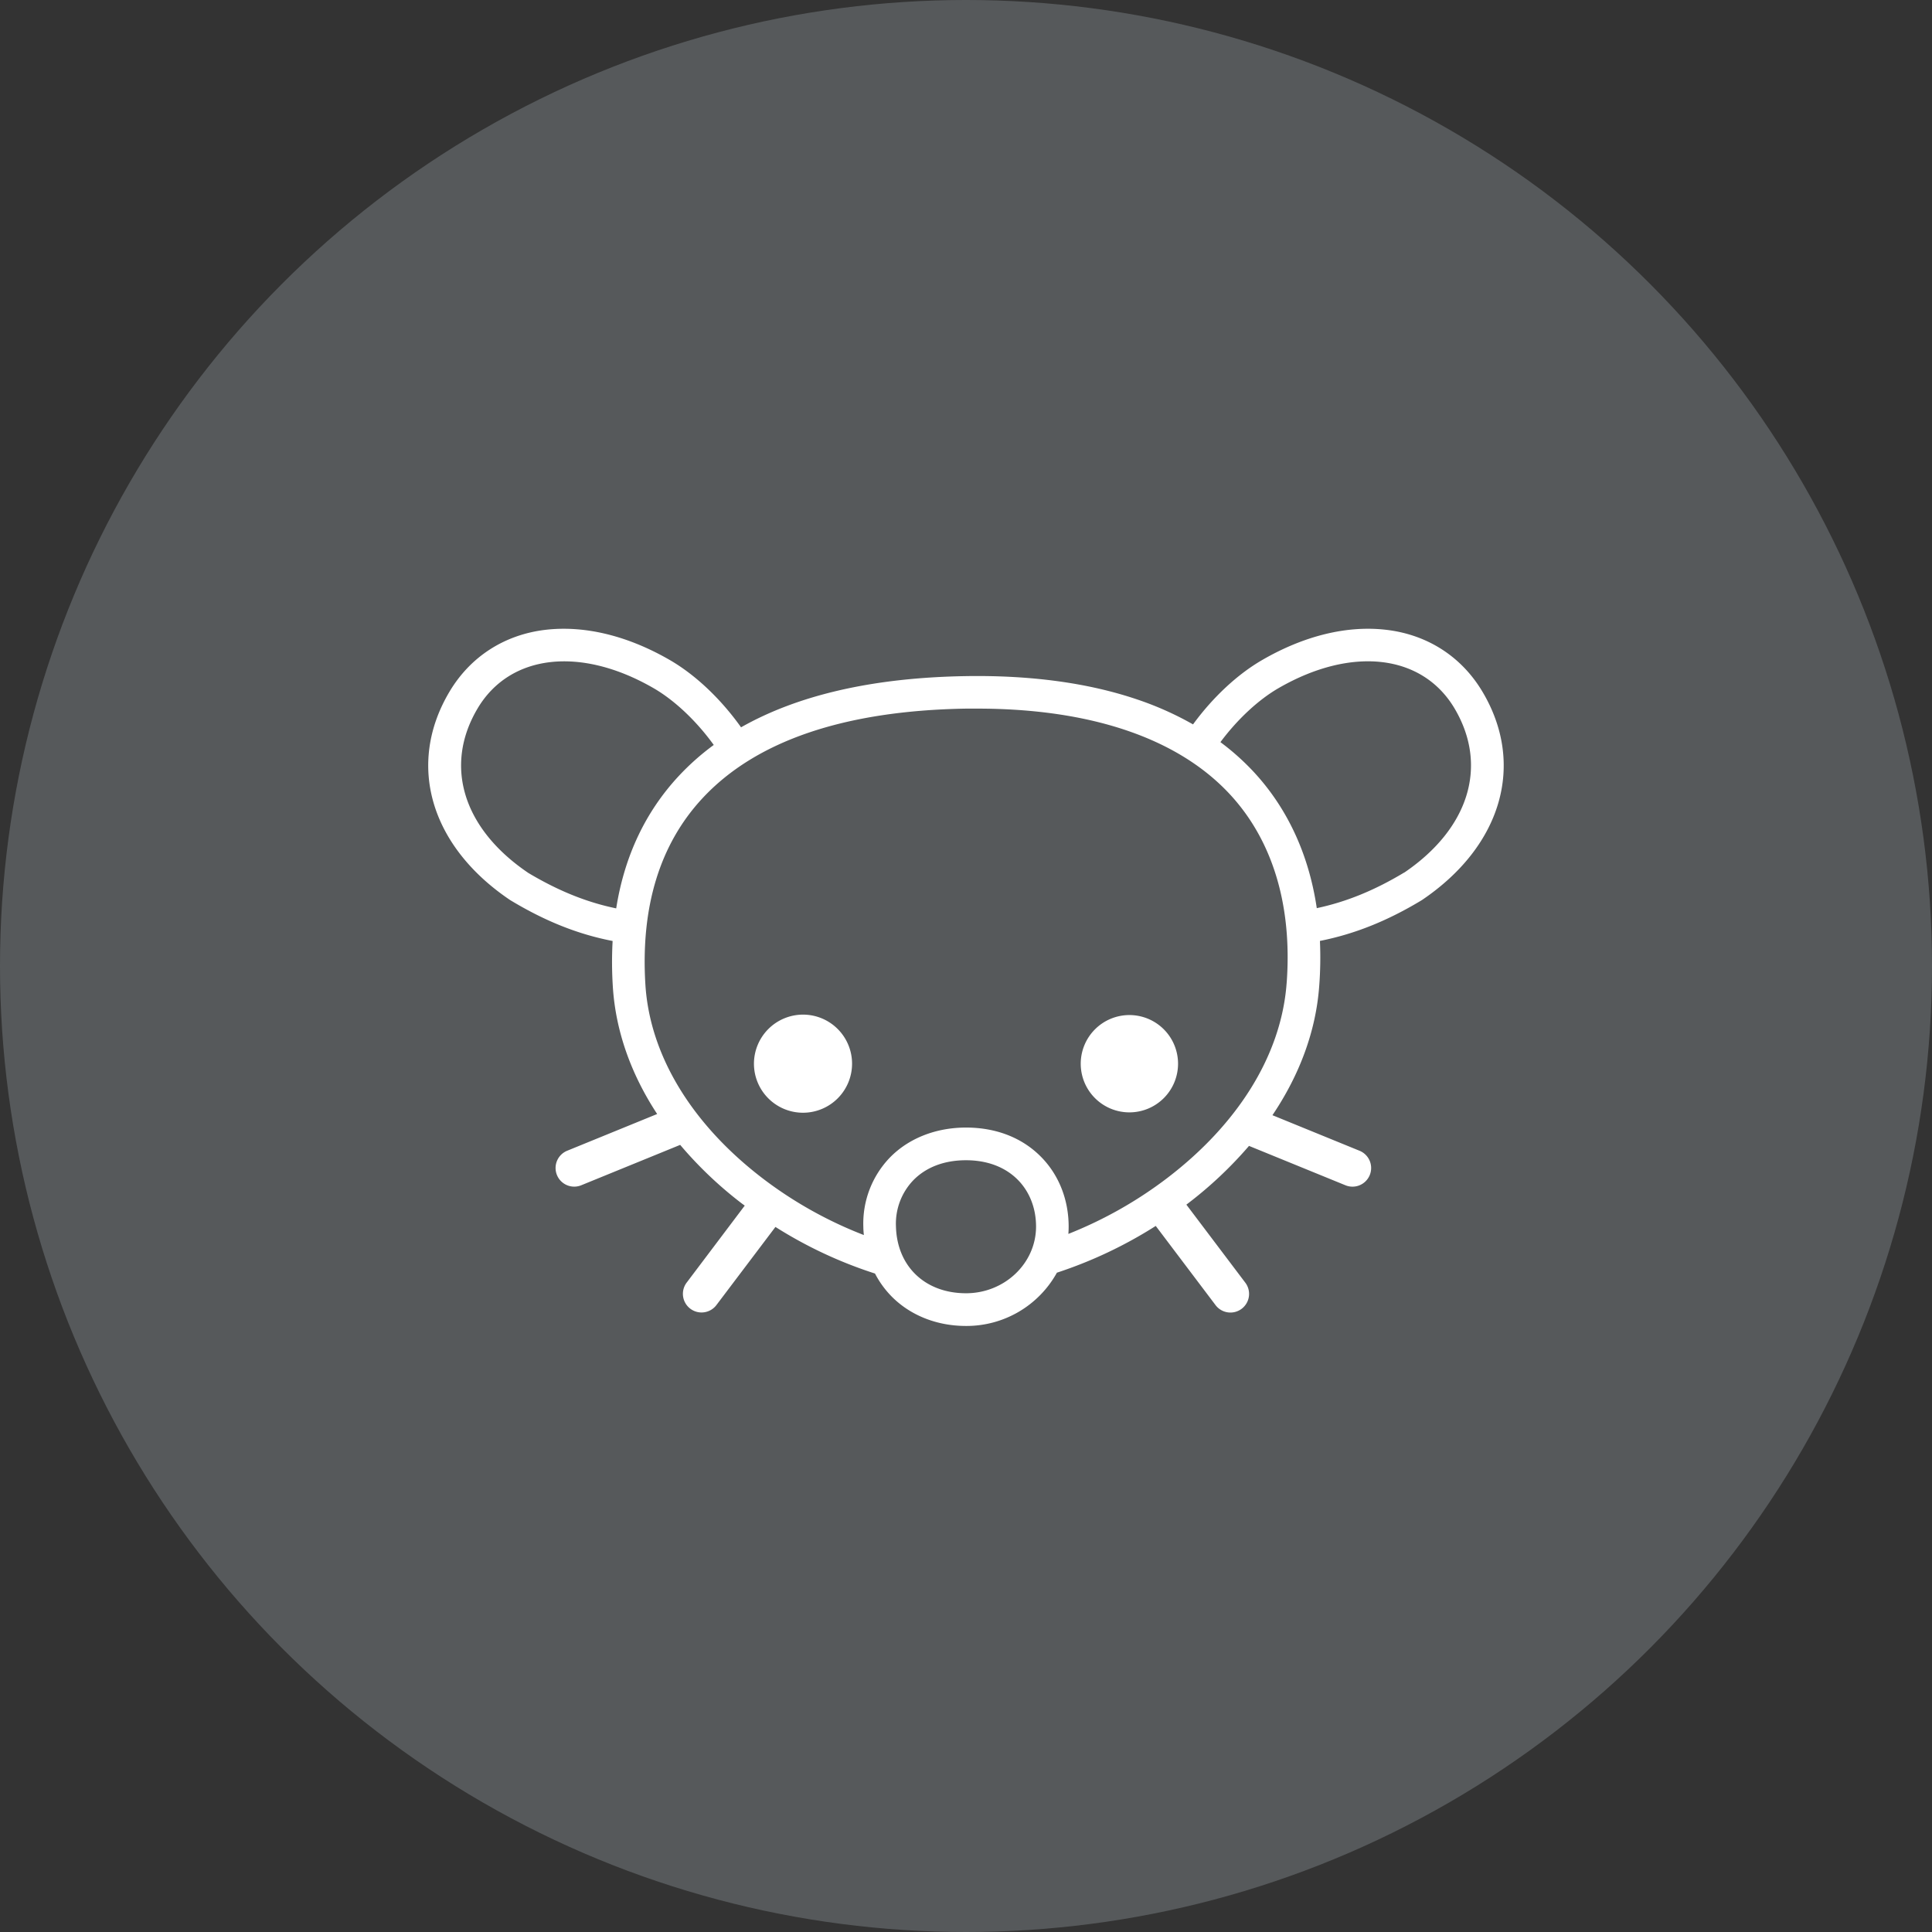 <?xml version="1.0" encoding="UTF-8" standalone="no"?>
<svg
   viewBox="0 0 1024 1024"
   version="1.1"
   id="svg6"
   sodipodi:docname="Lemmy.svg"
   inkscape:version="1.2.2 (732a01da63, 2022-12-09)"
   xmlns:inkscape="http://www.inkscape.org/namespaces/inkscape"
   xmlns:sodipodi="http://sodipodi.sourceforge.net/DTD/sodipodi-0.dtd"
   xmlns="http://www.w3.org/2000/svg"
   xmlns:svg="http://www.w3.org/2000/svg">
  <rect x="0" y="0" width="1024" height="1024" fill="#333333" stroke="none"/>
  <defs
     id="defs10" />
  <sodipodi:namedview
     id="namedview8"
     pagecolor="#505050"
     bordercolor="#eeeeee"
     borderopacity="1"
     inkscape:showpageshadow="0"
     inkscape:pageopacity="0"
     inkscape:pagecheckerboard="0"
     inkscape:deskcolor="#505050"
     showgrid="false"
     inkscape:zoom="0.83398438"
     inkscape:cx="368.11241"
     inkscape:cy="512"
     inkscape:window-width="1920"
     inkscape:window-height="1009"
     inkscape:window-x="1072"
     inkscape:window-y="479"
     inkscape:window-maximized="1"
     inkscape:current-layer="svg6" />
  <circle
     cx="512"
     cy="512"
     r="512"
     id="circle2"
     style="fill:#56595b" />
  <path
     d="M572.81 563.84A25.79 25.79 0 1 0 598.6 538a25.81 25.81 0 0 0-25.79 25.84zm-173.2 0a26 26 0 1 0 26-26.07 26.05 26.05 0 0 0-26 26.07zm386.16-197.15c-11.1-18.69-29.27-30.37-51.16-32.89-20.69-2.39-43.36 3.14-65.59 16-13.12 7.58-26.1 19.67-36.69 34.14a168.79 168.79 0 0 0-30-13.35c-25.73-8.67-56.18-12.79-90.49-12.23-48.87.8-88.72 9.91-119.08 27.14-.07-.11-.14-.23-.22-.34-10.75-15-24.1-27.58-37.59-35.37-22.22-12.83-44.9-18.35-65.59-16-21.89 2.52-40.06 14.2-51.16 32.89-22.81 38.4-10.25 81.68 32 110.25l.38.24c18.23 11 35.65 18 54.12 21.57a205.11 205.11 0 0 0 .1 24c1.43 23.43 9.52 46.42 23.51 67.71l-47.53 19.4a9.88 9.88 0 1 0 7.47 18.29l52.26-21.33A208.57 208.57 0 0 0 393.35 638l1.38 1-30.63 40.61a9.88 9.88 0 1 0 15.76 11.91L411 650.3a230 230 0 0 0 52.77 24.7 50.08 50.08 0 0 0 10 13.32c9.87 9.33 23.45 14.46 38.22 14.46a54.74 54.74 0 0 0 48.19-28.23 232.47 232.47 0 0 0 52.39-24.78l31.56 41.79a9.88 9.88 0 1 0 15.76-11.91l-31.09-41.17.62-.47A212.8 212.8 0 0 0 662 607.35l50.95 20.8a9.88 9.88 0 1 0 7.47-18.29l-46-18.78c14.43-21.42 23-44.59 24.77-68.19a197.48 197.48 0 0 0 .4-24.18c18.36-3.64 35.69-10.58 53.82-21.51l.38-.24c42.21-28.59 54.79-71.87 31.98-110.27zm-506 95.81c-34.42-23.38-44.63-56.69-26.64-87 17.09-28.78 54.56-33.11 93.24-10.78 11.14 6.43 22.76 17.4 31.93 30.12a132.25 132.25 0 0 0-18.76 16.69c-17.58 19-28.59 42.41-32.94 69.93-15.9-3.28-31-9.46-46.87-18.96zM512 685.45c-21.67 0-36.6-14.25-37.13-35.47a33.26 33.26 0 0 1 9.13-24.35c6.81-7 16.48-10.68 28-10.68 11.2 0 20.66 3.56 27.38 10.29 6.31 6.32 9.77 15.18 9.75 24.94-.05 19.45-16.7 35.27-37.13 35.27zm170-165-.26 3c-3.49 36.63-25.72 72.33-62.82 100.73A220 220 0 0 1 566.26 654q.14-1.89.15-3.81c0-14.38-5.22-27.59-14.79-37.19-10-10.05-23.73-15.37-39.62-15.37s-30.35 5.64-40.34 15.89a50.4 50.4 0 0 0-14.07 36.86c0 1.42.14 2.82.27 4.22a217.65 217.65 0 0 1-54-30.32c-37.59-28.89-59.54-65.34-61.8-102.62-2.5-41 7.63-74.12 30.11-98.4 28.31-30.59 75.4-46.63 140-47.68h5.76c59.69 0 105.74 15.45 133.4 44.84 23 24.44 33.6 59.03 30.67 100.06zm62.27-58c-15.71 9.45-30.67 15.56-46.35 18.89-4.24-28.65-15.73-53.39-34-72.83a130.47 130.47 0 0 0-17.07-15.16c9-12.1 20.14-22.47 30.85-28.65 38.68-22.33 76.15-18 93.24 10.78 17.96 30.33 7.75 63.64-26.67 87.02z"
     style="fill:#fff"
     id="path4" />
</svg>
